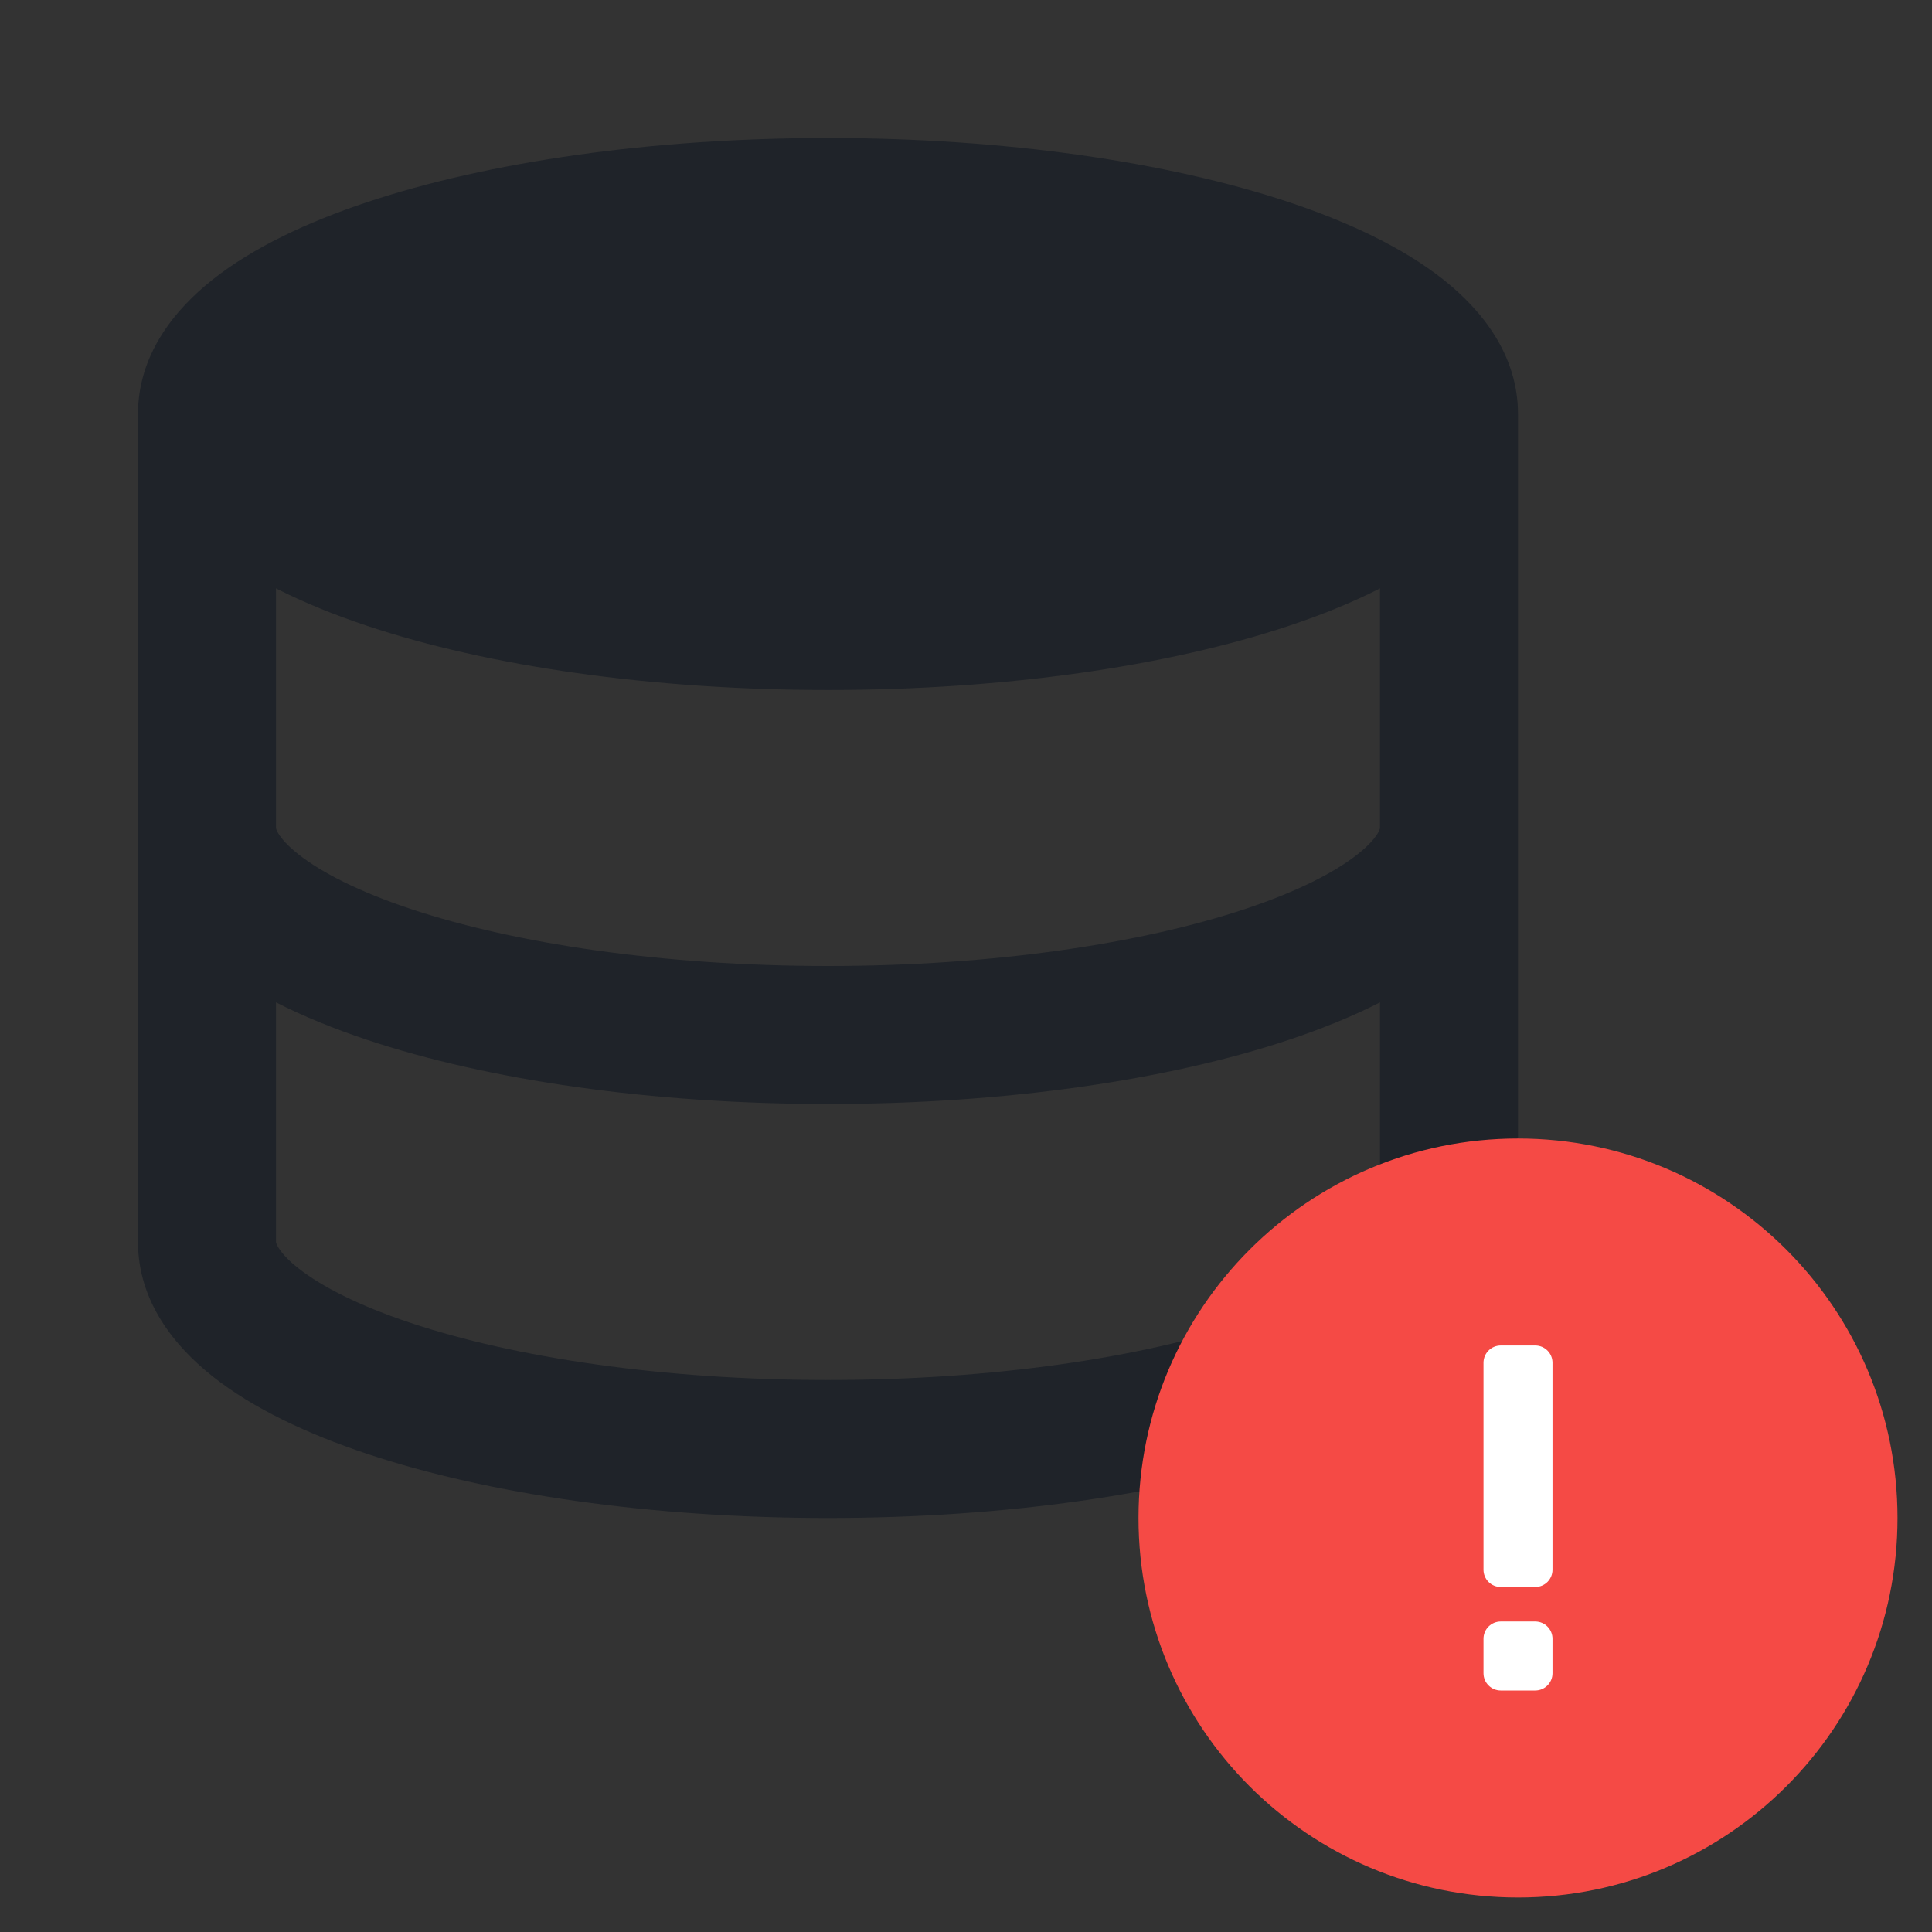 <svg width="28" height="28" viewBox="0 0 28 28" fill="none" xmlns="http://www.w3.org/2000/svg">
<rect x="0" y="0" width="28" height="28" fill="#333333" stroke="none"/>
<path fill-rule="evenodd" clip-rule="evenodd" d="M12 2C9.437 2 7.075 2.345 5.32 2.93C4.447 3.221 3.669 3.589 3.088 4.047C2.519 4.496 2 5.148 2 6V18C2 18.852 2.519 19.504 3.088 19.953C3.669 20.411 4.447 20.779 5.32 21.07C7.075 21.655 9.437 22 12 22C14.563 22 16.925 21.655 18.68 21.07C19.553 20.779 20.331 20.411 20.912 19.953C21.481 19.504 22 18.852 22 18V6C22 5.148 21.481 4.496 20.912 4.047C20.331 3.589 19.553 3.221 18.68 2.93C16.925 2.345 14.563 2 12 2ZM20 8.527C19.599 8.732 19.153 8.912 18.68 9.07C16.925 9.655 14.563 10 12 10C9.437 10 7.075 9.655 5.32 9.07C4.847 8.912 4.401 8.732 4 8.527V12C4 12.001 4 12.006 4.003 12.015C4.006 12.026 4.015 12.049 4.035 12.081C4.078 12.151 4.164 12.255 4.326 12.382C4.656 12.643 5.196 12.921 5.952 13.173C7.454 13.673 9.592 14 12 14C14.408 14 16.546 13.673 18.048 13.173C18.804 12.921 19.344 12.643 19.674 12.382C19.836 12.255 19.922 12.151 19.965 12.081C19.985 12.049 19.994 12.026 19.997 12.015C20 12.006 20 12.001 20 12C20 12 20 12 20 12V8.527ZM20 14.527C19.599 14.732 19.153 14.912 18.68 15.07C16.925 15.655 14.563 16 12 16C9.437 16 7.075 15.655 5.32 15.07C4.847 14.912 4.401 14.732 4 14.527V18C4 18.001 4 18.005 4.003 18.015C4.006 18.026 4.015 18.049 4.035 18.081C4.078 18.151 4.164 18.255 4.326 18.382C4.656 18.642 5.196 18.921 5.952 19.173C7.454 19.673 9.592 20 12 20C14.408 20 16.546 19.673 18.048 19.173C18.804 18.921 19.344 18.642 19.674 18.382C19.836 18.255 19.922 18.151 19.965 18.081C19.985 18.049 19.994 18.026 19.997 18.015C20 18.005 20 18.001 20 18V14.527Z" fill="#1F2329"/>
<g clip-path="url(#clip0_94_9491)">
<path d="M22 27.5C25.038 27.5 27.5 25.038 27.5 22C27.5 18.962 25.038 16.5 22 16.5C18.962 16.5 16.5 18.962 16.5 22C16.5 25.038 18.962 27.5 22 27.5Z" fill="#F54A45"/>
<path d="M21.75 19.5C21.612 19.5 21.5 19.612 21.5 19.75V22.75C21.5 22.888 21.612 23 21.75 23H22.25C22.388 23 22.5 22.888 22.5 22.75V19.75C22.5 19.612 22.388 19.5 22.25 19.5H21.75Z" fill="white"/>
<path d="M21.75 23.5C21.612 23.5 21.5 23.612 21.5 23.75V24.25C21.5 24.388 21.612 24.5 21.75 24.5H22.25C22.388 24.5 22.5 24.388 22.5 24.25V23.75C22.5 23.612 22.388 23.5 22.25 23.5H21.75Z" fill="white"/>
</g>
<defs>
<clipPath id="clip0_94_9491">
<rect width="12" height="12" fill="white" transform="translate(16 16)"/>
</clipPath>
</defs>
</svg>
